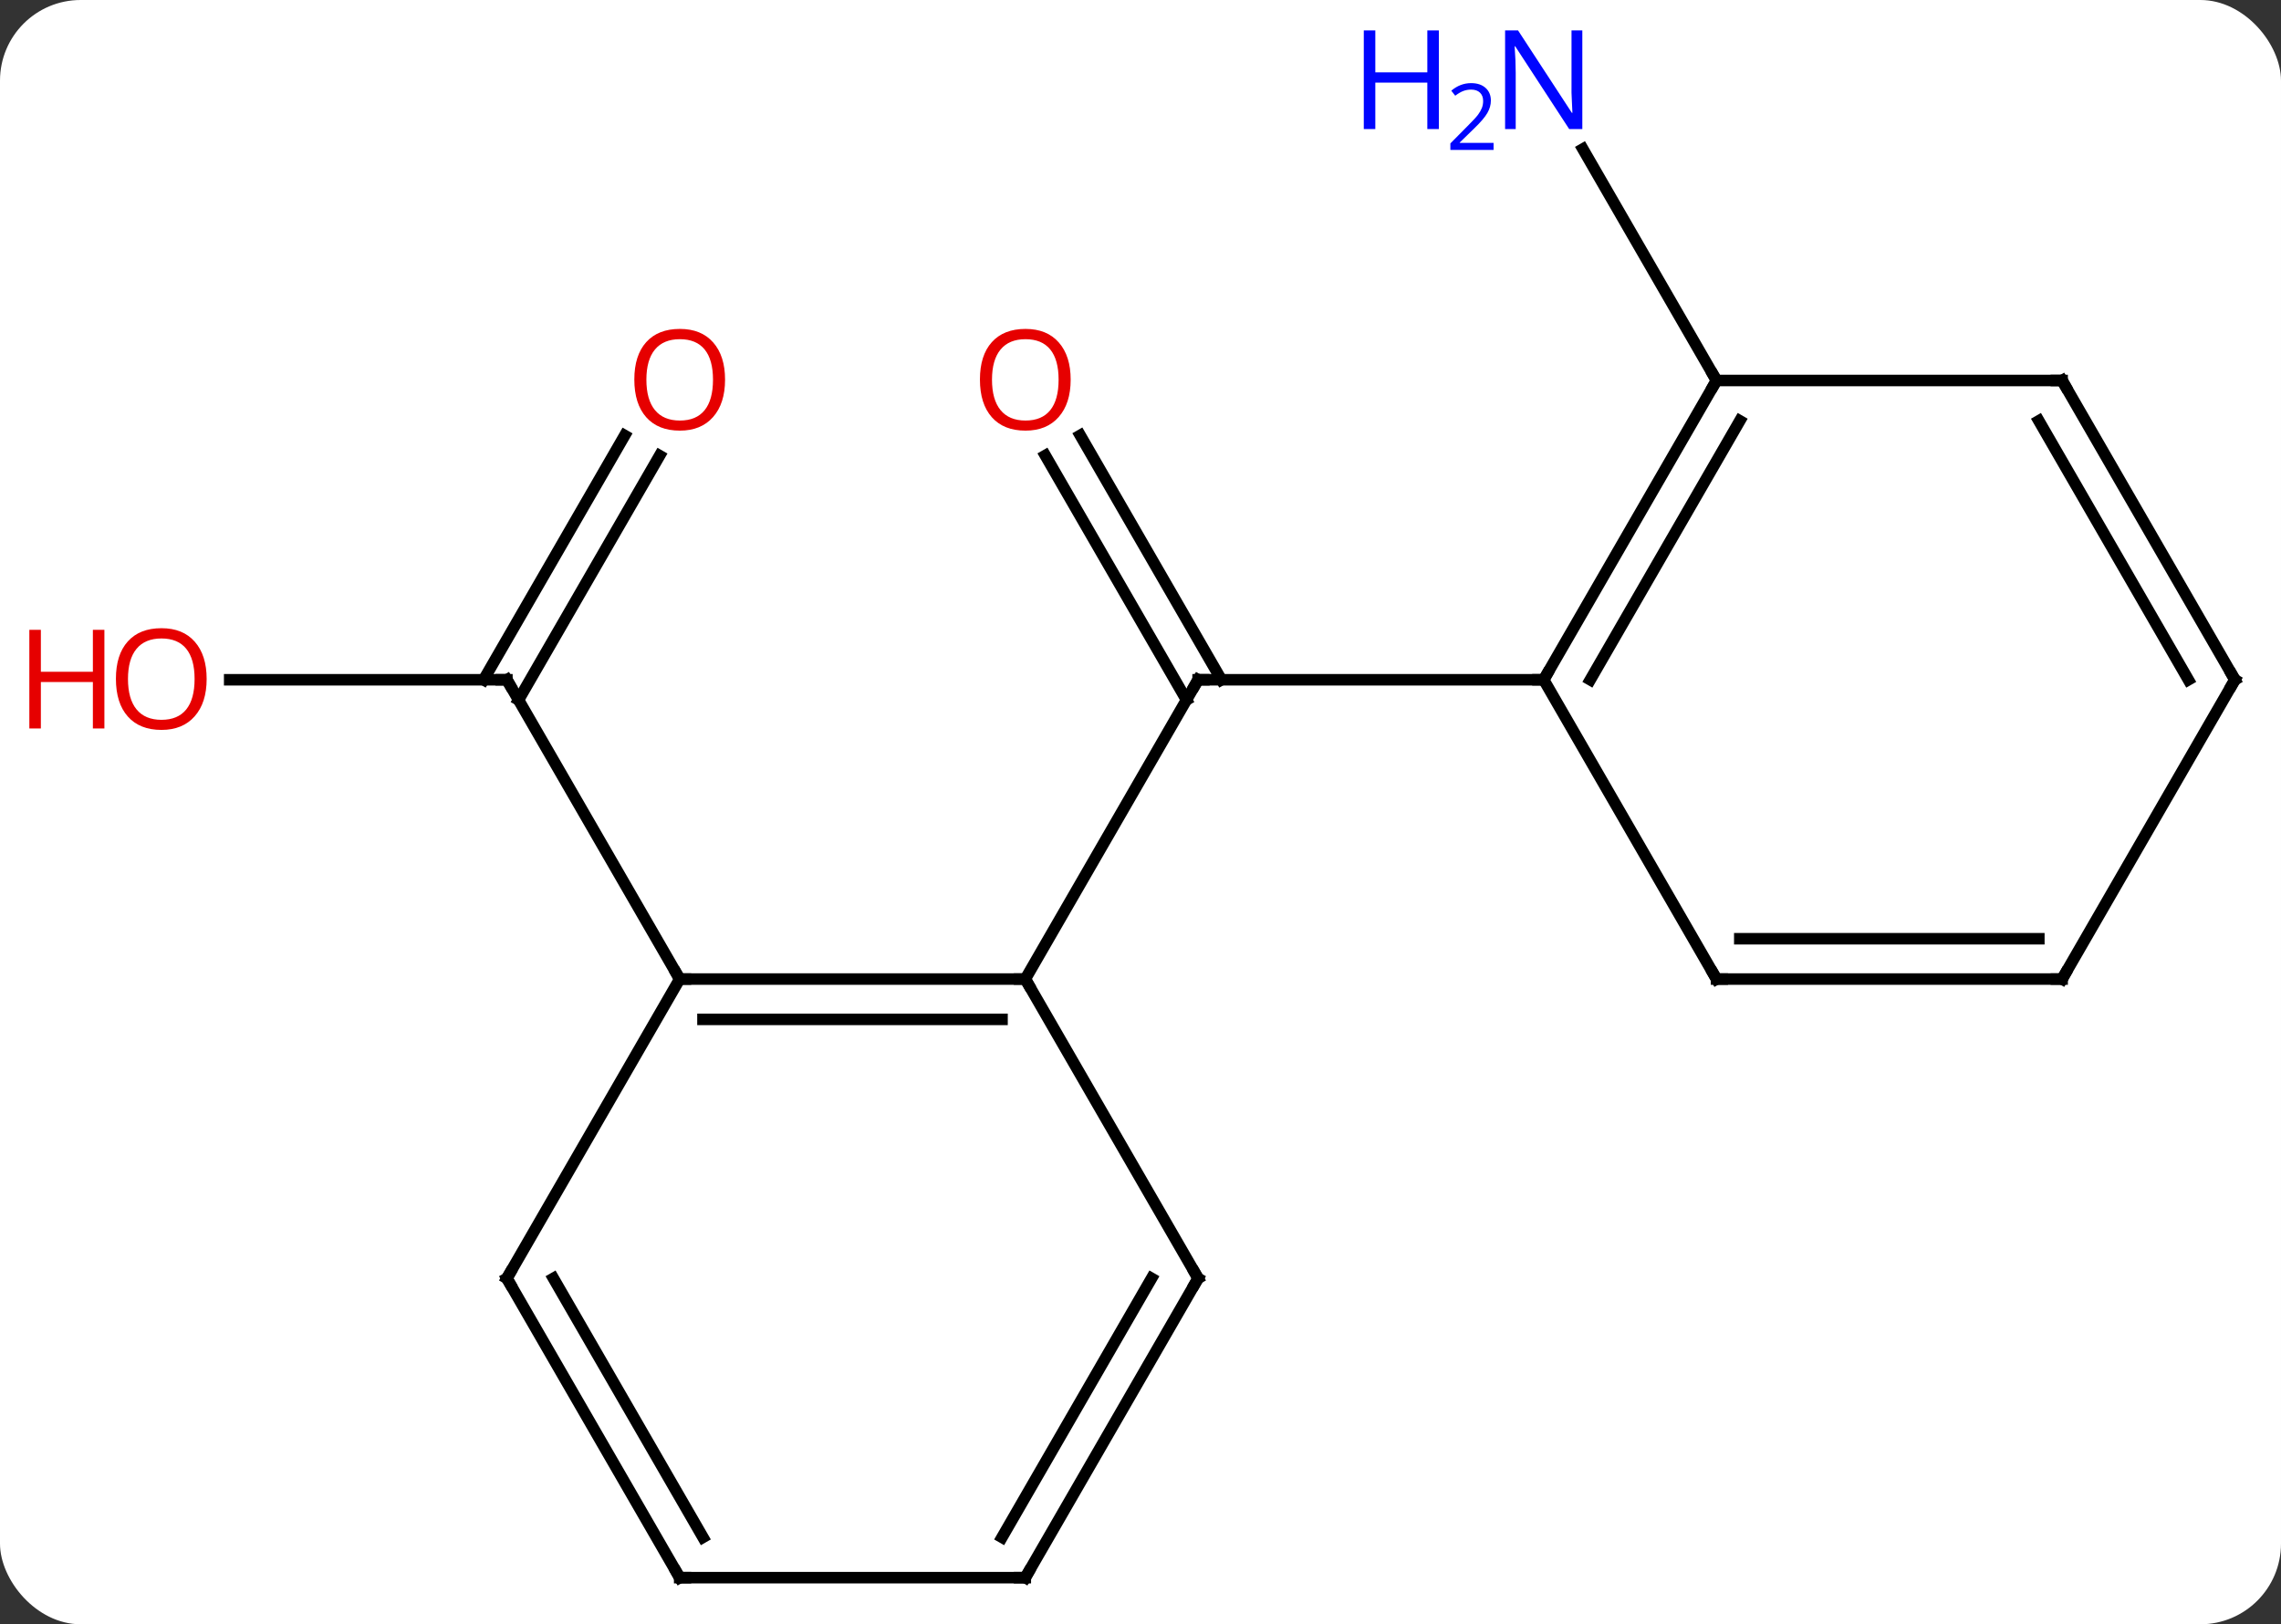 <svg width="198" viewBox="0 0 198 141" style="fill-opacity:1; color-rendering:auto; color-interpolation:auto; text-rendering:auto; stroke:black; stroke-linecap:square; stroke-miterlimit:10; shape-rendering:auto; stroke-opacity:1; fill:black; stroke-dasharray:none; font-weight:normal; stroke-width:1; font-family:'Open Sans'; font-style:normal; stroke-linejoin:miter; font-size:12; stroke-dashoffset:0; image-rendering:auto;" height="141" class="cas-substance-image" xmlns:xlink="http://www.w3.org/1999/xlink" xmlns="http://www.w3.org/2000/svg"><rect x="0" y="0" width="198" height="141" fill="#333333" stroke="none"/><svg class="cas-substance-single-component"><rect y="0" x="0" width="198" stroke="none" ry="7" rx="7" height="141" fill="white" class="cas-substance-group"/><svg y="0" x="0" width="198" viewBox="0 0 198 141" style="fill:black;" height="141" class="cas-substance-single-component-image"><svg><g><g transform="translate(104,72)" style="text-rendering:geometricPrecision; color-rendering:optimizeQuality; color-interpolation:linearRGB; stroke-linecap:butt; image-rendering:optimizeQuality;"><line y2="-34.209" y1="-12.99" x2="-10.231" x1="2.021" style="fill:none;"/><line y2="-32.459" y1="-11.24" x2="-13.262" x1="-1.01" style="fill:none;"/><line y2="12.99" y1="-12.99" x2="-15" x1="0" style="fill:none;"/><line y2="-12.99" y1="-12.99" x2="30" x1="0" style="fill:none;"/><line y2="-12.99" y1="-12.99" x2="-84.062" x1="-60" style="fill:none;"/><line y2="-32.447" y1="-11.24" x2="-46.745" x1="-58.99" style="fill:none;"/><line y2="-34.197" y1="-12.99" x2="-49.776" x1="-62.021" style="fill:none;"/><line y2="12.99" y1="-12.99" x2="-45" x1="-60" style="fill:none;"/><line y2="-38.97" y1="-59.065" x2="45" x1="33.399" style="fill:none;"/><line y2="12.99" y1="12.99" x2="-45" x1="-15" style="fill:none;"/><line y2="16.49" y1="16.49" x2="-42.979" x1="-17.021" style="fill:none;"/><line y2="38.97" y1="12.99" x2="0" x1="-15" style="fill:none;"/><line y2="38.97" y1="12.99" x2="-60" x1="-45" style="fill:none;"/><line y2="64.953" y1="38.97" x2="-15" x1="0" style="fill:none;"/><line y2="61.453" y1="38.97" x2="-17.021" x1="-4.042" style="fill:none;"/><line y2="64.953" y1="38.97" x2="-45" x1="-60" style="fill:none;"/><line y2="61.453" y1="38.97" x2="-42.979" x1="-55.959" style="fill:none;"/><line y2="64.953" y1="64.953" x2="-45" x1="-15" style="fill:none;"/><line y2="-38.97" y1="-12.99" x2="45" x1="30" style="fill:none;"/><line y2="-35.47" y1="-12.99" x2="47.021" x1="34.041" style="fill:none;"/><line y2="12.99" y1="-12.99" x2="45" x1="30" style="fill:none;"/><line y2="-38.97" y1="-38.97" x2="75" x1="45" style="fill:none;"/><line y2="12.99" y1="12.99" x2="75" x1="45" style="fill:none;"/><line y2="9.49" y1="9.49" x2="72.979" x1="47.021" style="fill:none;"/><line y2="-12.99" y1="-38.97" x2="90" x1="75" style="fill:none;"/><line y2="-12.99" y1="-35.47" x2="85.959" x1="72.979" style="fill:none;"/><line y2="-12.99" y1="12.99" x2="90" x1="75" style="fill:none;"/><path style="fill:none; stroke-miterlimit:5;" d="M-0.25 -12.557 L0 -12.99 L0.5 -12.99"/></g><g transform="translate(104,72)" style="stroke-linecap:butt; fill:rgb(230,0,0); text-rendering:geometricPrecision; color-rendering:optimizeQuality; image-rendering:optimizeQuality; font-family:'Open Sans'; stroke:rgb(230,0,0); color-interpolation:linearRGB; stroke-miterlimit:5;"><path style="stroke:none;" d="M-11.062 -39.04 Q-11.062 -36.978 -12.102 -35.798 Q-13.141 -34.618 -14.984 -34.618 Q-16.875 -34.618 -17.906 -35.782 Q-18.938 -36.947 -18.938 -39.056 Q-18.938 -41.15 -17.906 -42.298 Q-16.875 -43.447 -14.984 -43.447 Q-13.125 -43.447 -12.094 -42.275 Q-11.062 -41.103 -11.062 -39.04 ZM-17.891 -39.04 Q-17.891 -37.306 -17.148 -36.4 Q-16.406 -35.493 -14.984 -35.493 Q-13.562 -35.493 -12.836 -36.392 Q-12.109 -37.29 -12.109 -39.04 Q-12.109 -40.775 -12.836 -41.665 Q-13.562 -42.556 -14.984 -42.556 Q-16.406 -42.556 -17.148 -41.657 Q-17.891 -40.759 -17.891 -39.04 Z"/><path style="fill:none; stroke:black;" d="M-60.5 -12.99 L-60 -12.99 L-59.75 -12.557"/><path style="stroke:none;" d="M-86.062 -13.06 Q-86.062 -10.998 -87.102 -9.818 Q-88.141 -8.638 -89.984 -8.638 Q-91.875 -8.638 -92.906 -9.803 Q-93.938 -10.967 -93.938 -13.076 Q-93.938 -15.17 -92.906 -16.318 Q-91.875 -17.467 -89.984 -17.467 Q-88.125 -17.467 -87.094 -16.295 Q-86.062 -15.123 -86.062 -13.06 ZM-92.891 -13.06 Q-92.891 -11.326 -92.148 -10.42 Q-91.406 -9.513 -89.984 -9.513 Q-88.562 -9.513 -87.836 -10.412 Q-87.109 -11.31 -87.109 -13.06 Q-87.109 -14.795 -87.836 -15.685 Q-88.562 -16.576 -89.984 -16.576 Q-91.406 -16.576 -92.148 -15.678 Q-92.891 -14.779 -92.891 -13.06 Z"/><path style="stroke:none;" d="M-94.938 -8.763 L-95.938 -8.763 L-95.938 -12.795 L-100.453 -12.795 L-100.453 -8.763 L-101.453 -8.763 L-101.453 -17.326 L-100.453 -17.326 L-100.453 -13.685 L-95.938 -13.685 L-95.938 -17.326 L-94.938 -17.326 L-94.938 -8.763 Z"/><path style="stroke:none;" d="M-41.062 -39.04 Q-41.062 -36.978 -42.102 -35.798 Q-43.141 -34.618 -44.984 -34.618 Q-46.875 -34.618 -47.906 -35.782 Q-48.938 -36.947 -48.938 -39.056 Q-48.938 -41.15 -47.906 -42.298 Q-46.875 -43.447 -44.984 -43.447 Q-43.125 -43.447 -42.094 -42.275 Q-41.062 -41.103 -41.062 -39.04 ZM-47.891 -39.04 Q-47.891 -37.306 -47.148 -36.4 Q-46.406 -35.493 -44.984 -35.493 Q-43.562 -35.493 -42.836 -36.392 Q-42.109 -37.29 -42.109 -39.04 Q-42.109 -40.775 -42.836 -41.665 Q-43.562 -42.556 -44.984 -42.556 Q-46.406 -42.556 -47.148 -41.657 Q-47.891 -40.759 -47.891 -39.04 Z"/><path style="fill:rgb(0,5,255); stroke:none;" d="M33.352 -60.797 L32.211 -60.797 L27.523 -67.984 L27.477 -67.984 Q27.57 -66.719 27.57 -65.672 L27.57 -60.797 L26.648 -60.797 L26.648 -69.359 L27.773 -69.359 L32.445 -62.203 L32.492 -62.203 Q32.492 -62.359 32.445 -63.219 Q32.398 -64.078 32.414 -64.453 L32.414 -69.359 L33.352 -69.359 L33.352 -60.797 Z"/><path style="fill:rgb(0,5,255); stroke:none;" d="M20.898 -60.797 L19.898 -60.797 L19.898 -64.828 L15.383 -64.828 L15.383 -60.797 L14.383 -60.797 L14.383 -69.359 L15.383 -69.359 L15.383 -65.719 L19.898 -65.719 L19.898 -69.359 L20.898 -69.359 L20.898 -60.797 Z"/><path style="fill:rgb(0,5,255); stroke:none;" d="M25.648 -58.987 L21.898 -58.987 L21.898 -59.55 L23.398 -61.066 Q24.086 -61.753 24.305 -62.05 Q24.523 -62.347 24.633 -62.628 Q24.742 -62.909 24.742 -63.237 Q24.742 -63.691 24.469 -63.956 Q24.195 -64.222 23.695 -64.222 Q23.352 -64.222 23.031 -64.105 Q22.711 -63.987 22.32 -63.691 L21.977 -64.128 Q22.758 -64.784 23.695 -64.784 Q24.492 -64.784 24.953 -64.37 Q25.414 -63.956 25.414 -63.269 Q25.414 -62.722 25.109 -62.191 Q24.805 -61.659 23.961 -60.847 L22.711 -59.628 L22.711 -59.597 L25.648 -59.597 L25.648 -58.987 Z"/><path style="fill:none; stroke:black;" d="M-15.5 12.99 L-15 12.99 L-14.75 13.423"/><path style="fill:none; stroke:black;" d="M-44.5 12.99 L-45 12.99 L-45.25 12.557"/><path style="fill:none; stroke:black;" d="M-0.25 38.537 L0 38.97 L-0.25 39.403"/><path style="fill:none; stroke:black;" d="M-59.75 38.537 L-60 38.97 L-59.75 39.403"/><path style="fill:none; stroke:black;" d="M-14.75 64.52 L-15 64.953 L-15.5 64.953"/><path style="fill:none; stroke:black;" d="M-45.25 64.52 L-45 64.953 L-44.5 64.953"/><path style="fill:none; stroke:black;" d="M30.25 -13.423 L30 -12.99 L29.5 -12.99"/><path style="fill:none; stroke:black;" d="M44.75 -38.537 L45 -38.97 L44.75 -39.403"/><path style="fill:none; stroke:black;" d="M44.75 12.557 L45 12.99 L45.5 12.99"/><path style="fill:none; stroke:black;" d="M74.5 -38.97 L75 -38.97 L75.25 -38.537"/><path style="fill:none; stroke:black;" d="M74.5 12.99 L75 12.99 L75.25 12.557"/><path style="fill:none; stroke:black;" d="M89.75 -13.423 L90 -12.99 L89.75 -12.557"/></g></g></svg></svg></svg></svg>